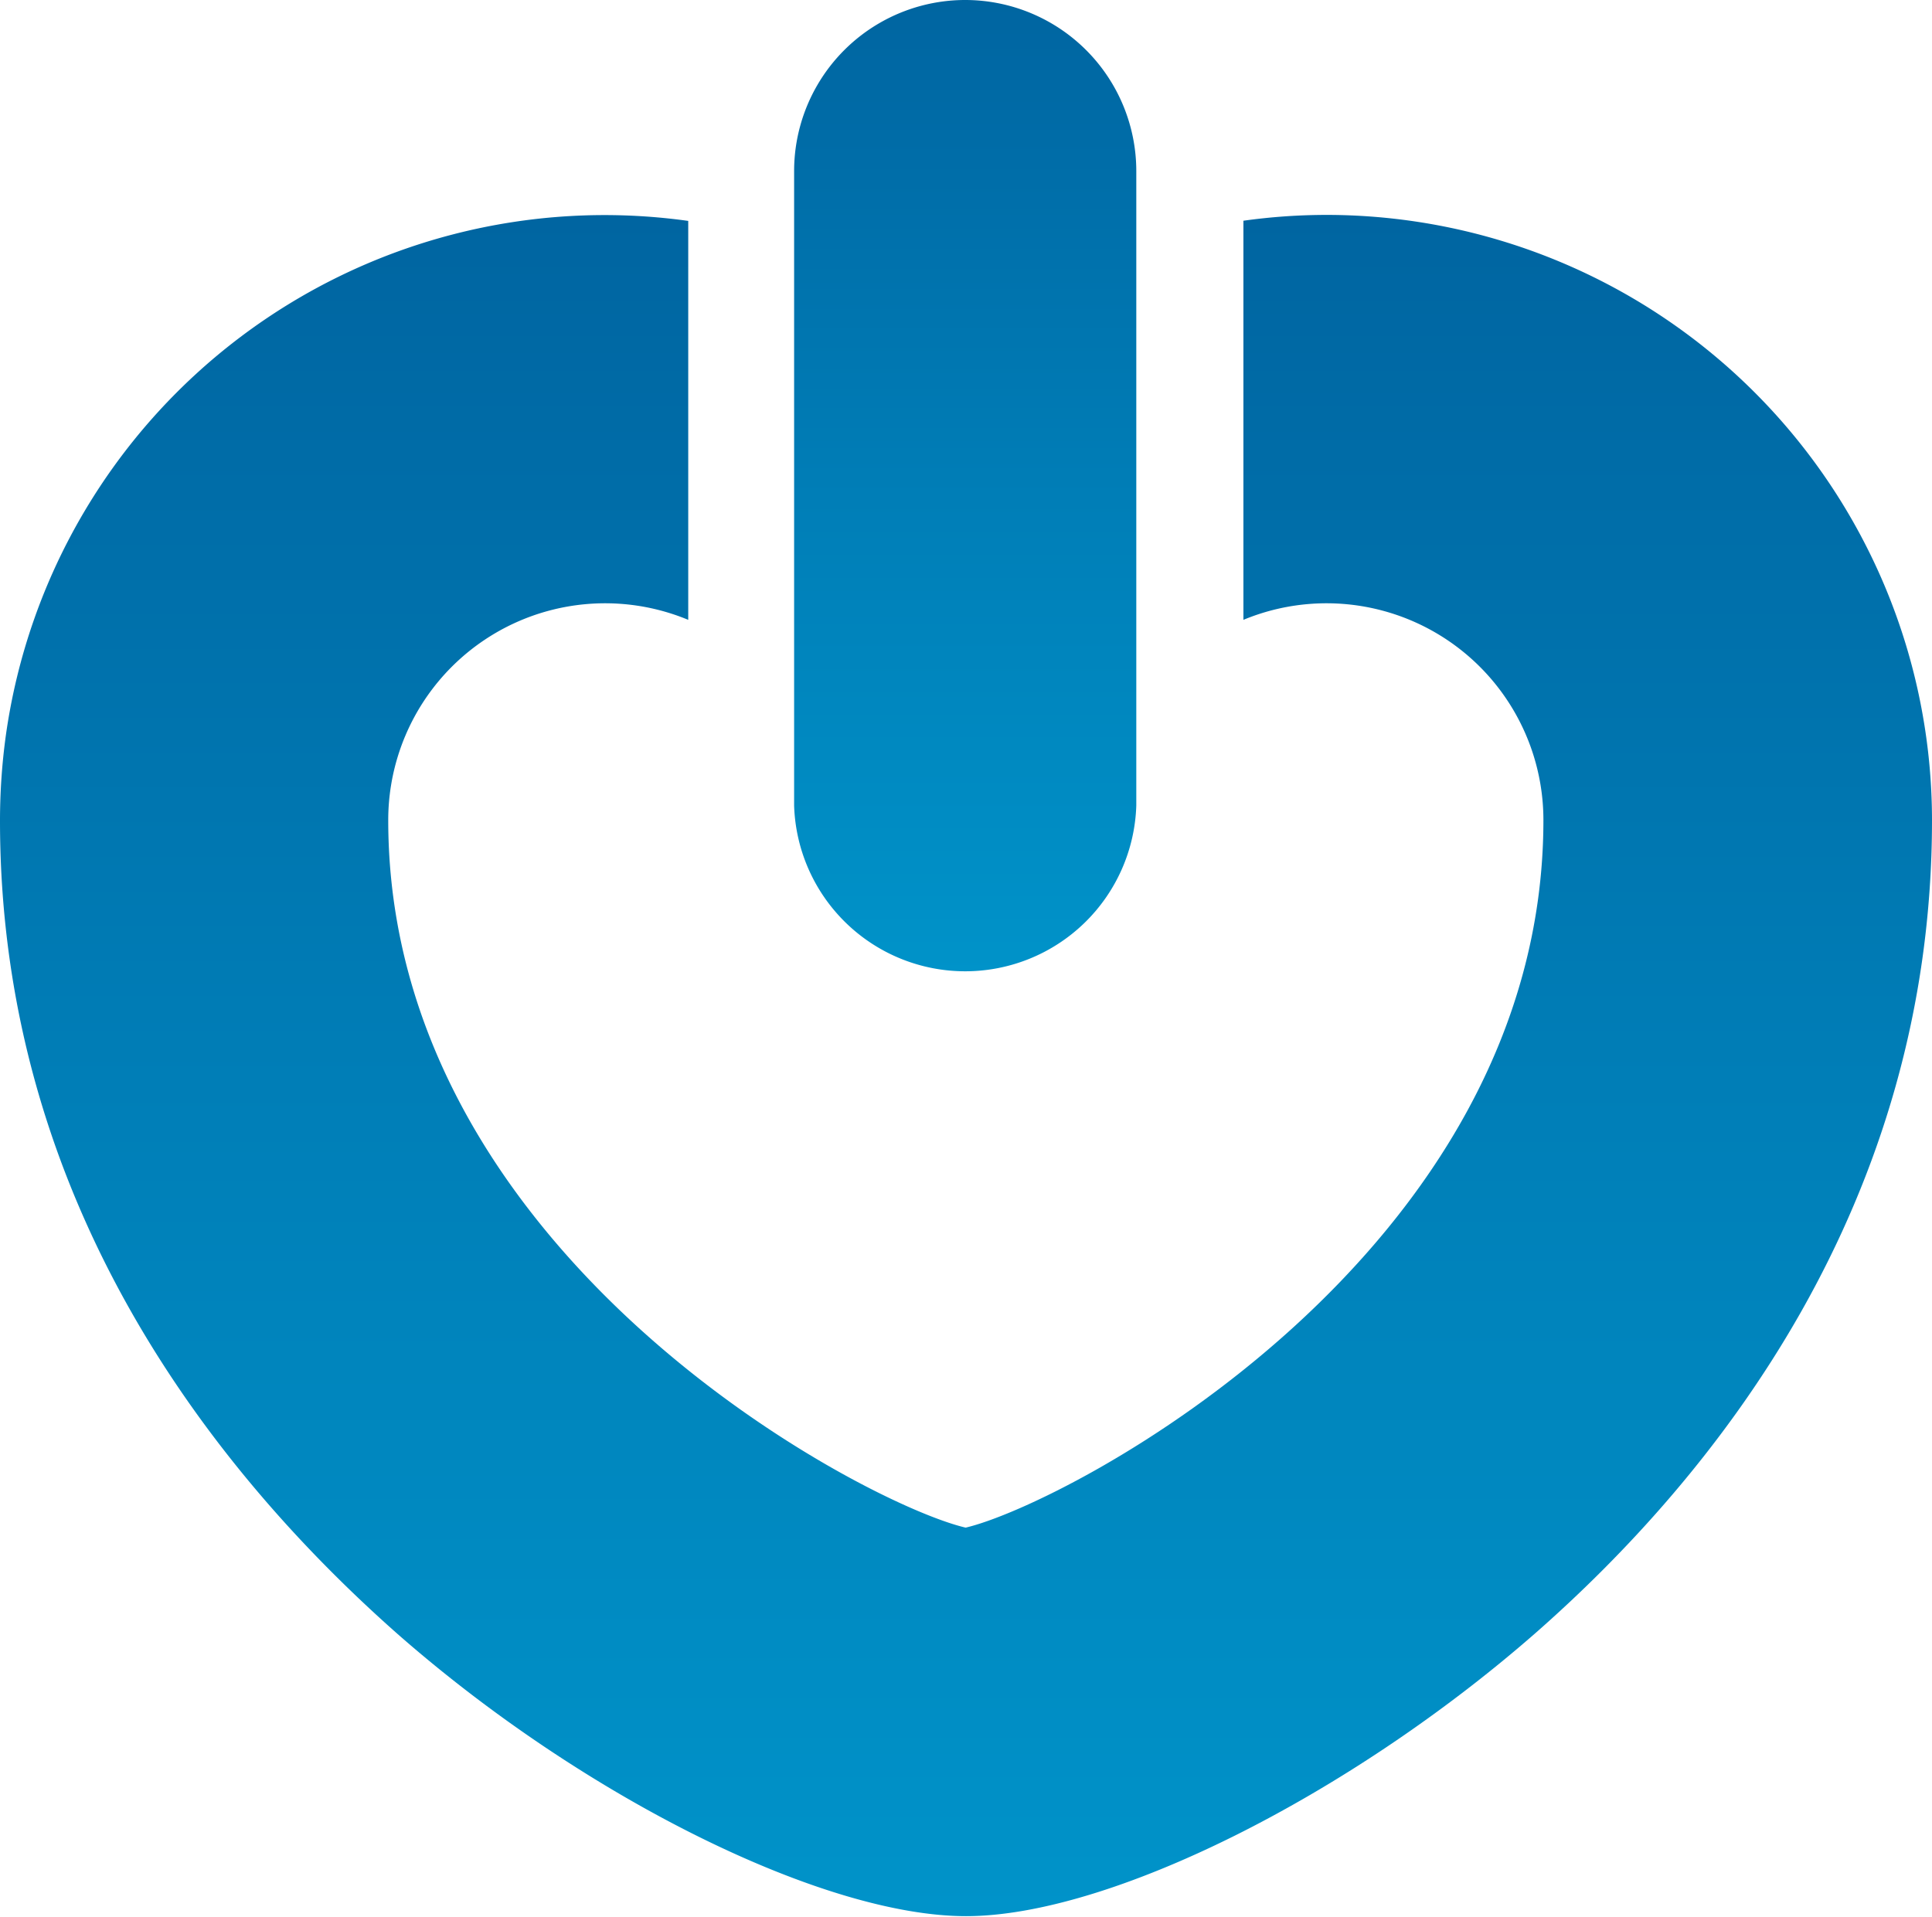<svg viewBox="0 0 109.48 108.64" xmlns="http://www.w3.org/2000/svg" xmlns:xlink="http://www.w3.org/1999/xlink"><linearGradient id="a" gradientTransform="matrix(1 0 0 -1 0 110)" gradientUnits="userSpaceOnUse" x1="54.74" x2="54.74" y1="1.4" y2="97.82"><stop offset="0" stop-color="#0093c9"/><stop offset=".49" stop-color="#007eb7"/><stop offset="1" stop-color="#0065a1"/></linearGradient><linearGradient id="b" x1="54.69" x2="54.69" xlink:href="#a" y1="54.66" y2="110"/><path d="m75.19 12.18a34.08 34.08 0 0 0 -4.73.33v22.62a12.29 12.29 0 0 1 17 11.34c0 24.62-26.93 38.75-32.74 40.11-5.79-1.35-32.72-15.48-32.72-40.1a12.29 12.29 0 0 1 17-11.35v-22.61a34.26 34.26 0 0 0 -38.67 29.17 35.42 35.42 0 0 0 -.33 4.83c0 21.72 12.25 37 22.52 46.08 10.59 9.3 24.14 16 32.22 16s21.63-6.75 32.22-16c10.27-9 22.52-24.35 22.52-46.12a34.33 34.33 0 0 0 -34.29-34.3z" fill="url(#a)"/><path d="m54.74 0a9.7 9.7 0 0 0 -9.74 9.66v36a9.7 9.7 0 0 0 19.39 0v-35.96a9.7 9.7 0 0 0 -9.65-9.7z" fill="url(#b)"/></svg>